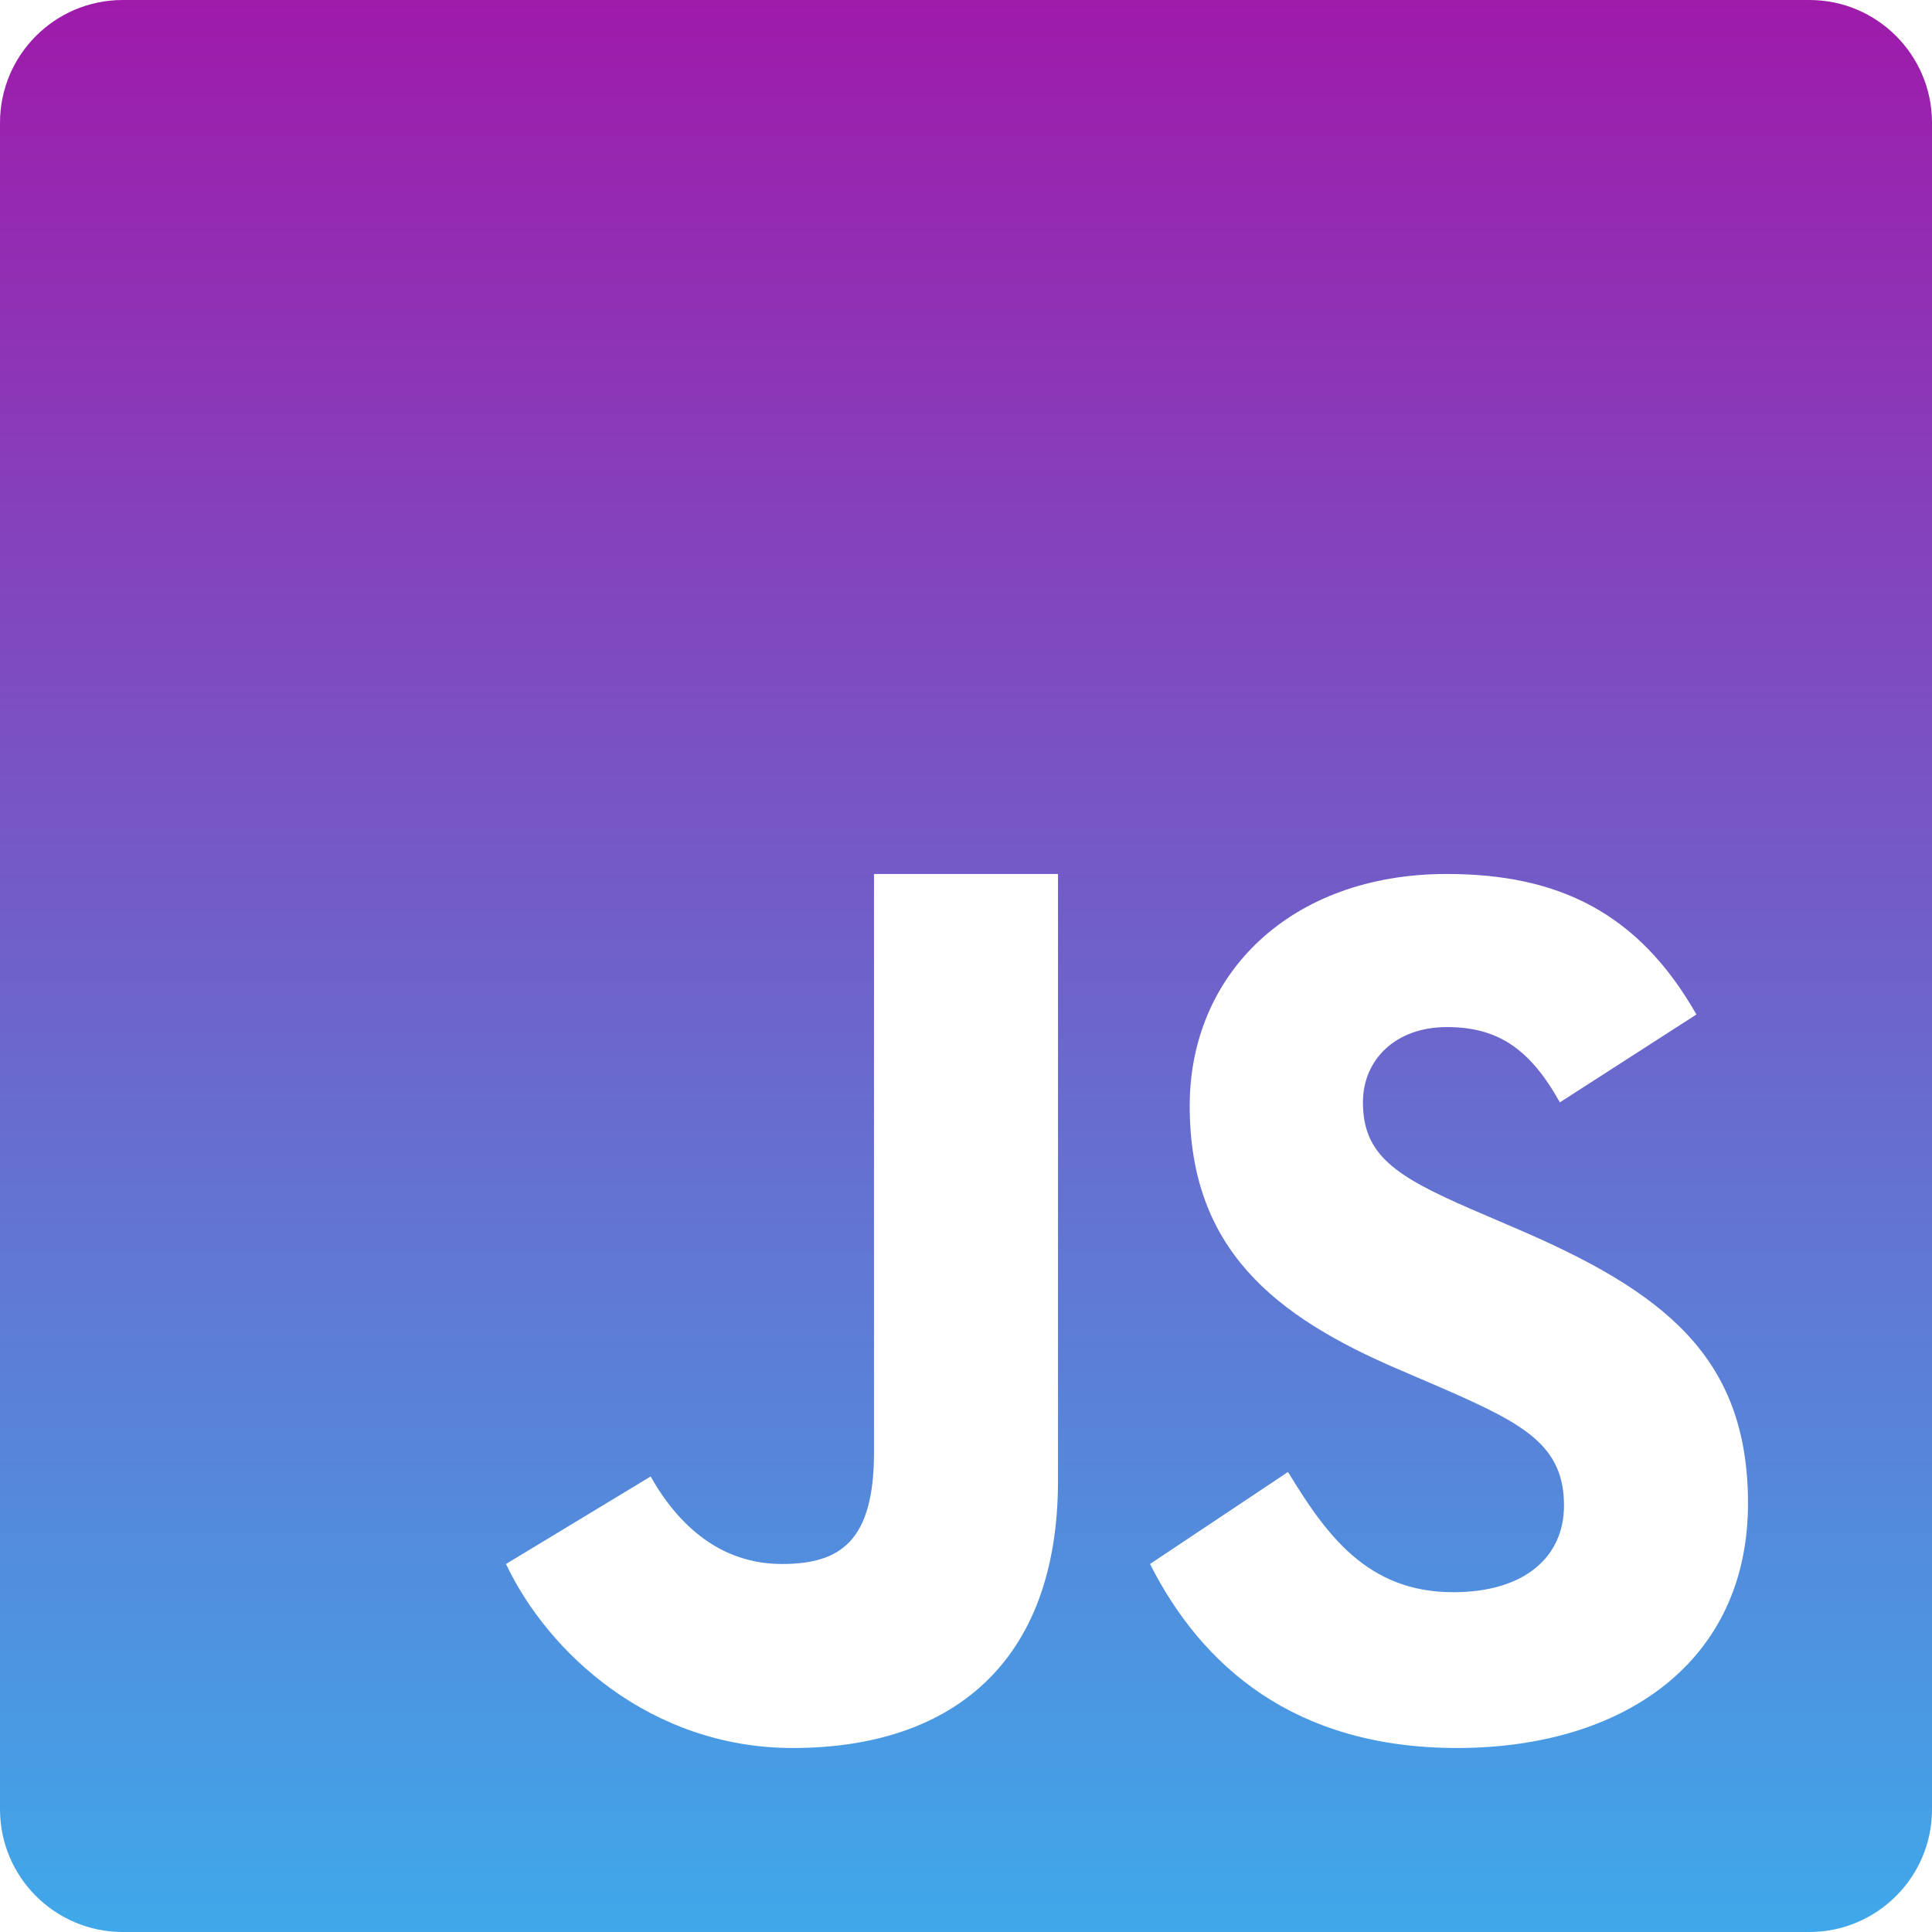 <?xml version="1.0" encoding="utf-8"?>
<!-- Generator: Adobe Illustrator 16.0.0, SVG Export Plug-In . SVG Version: 6.00 Build 0)  -->
<!DOCTYPE svg PUBLIC "-//W3C//DTD SVG 1.1//EN" "http://www.w3.org/Graphics/SVG/1.1/DTD/svg11.dtd">
<svg version="1.1" id="Layer_1" xmlns="http://www.w3.org/2000/svg" xmlns:xlink="http://www.w3.org/1999/xlink" x="0px" y="0px"
	 width="488px" height="488px" viewBox="8 6 488 488" enable-background="new 8 6 488 488" xml:space="preserve">
<g id="surface1">
	
		<linearGradient id="SVGID_1_" gradientUnits="userSpaceOnUse" x1="136" y1="574.5" x2="136" y2="83.475" gradientTransform="matrix(1 0 0 -1 116 579)">
		<stop  offset="0" style="stop-color:#9F1AAA"/>
		<stop  offset="1" style="stop-color:#3FA9EA"/>
	</linearGradient>
	<path fill="url(#SVGID_1_)" d="M465.046,6H39C21.888,6,8,19.889,8,37v426.001C8,480.111,21.888,494,39,494h426.001
		c17.11,0,30.999-13.889,30.999-30.954V37C496,19.889,482.111,6,465.046,6z M275.238,379.942c0,46.431-27.232,67.581-66.991,67.581
		c-35.946,0-61.862-24.102-72.438-46.478l36.536-22.104c7.036,12.479,17.747,22.104,33.179,22.104
		c14.75,0,23.238-5.765,23.238-28.186V226.762h46.477L275.238,379.942L275.238,379.942z M376.042,447.523
		c-41.165,0-64.54-20.741-77.565-46.478l34.856-23.238c9.485,15.522,19.834,30.364,41.711,30.364
		c18.381,0,28.004-9.169,28.004-21.877c0-15.159-9.985-20.561-30.183-29.411l-11.074-4.766
		c-31.998-13.617-53.284-30.683-53.284-66.812c0-33.224,25.371-58.55,64.948-58.55c28.186,0,48.428,9.804,63.043,35.492
		l-34.495,22.194c-7.625-13.66-15.795-19.017-28.548-19.017c-12.98,0-21.195,8.261-21.195,19.017
		c0,13.299,8.215,18.654,27.232,26.916l11.074,4.766c37.717,16.112,58.957,32.588,58.957,69.623
		C449.523,425.647,418.161,447.523,376.042,447.523z"/>
</g>
</svg>
